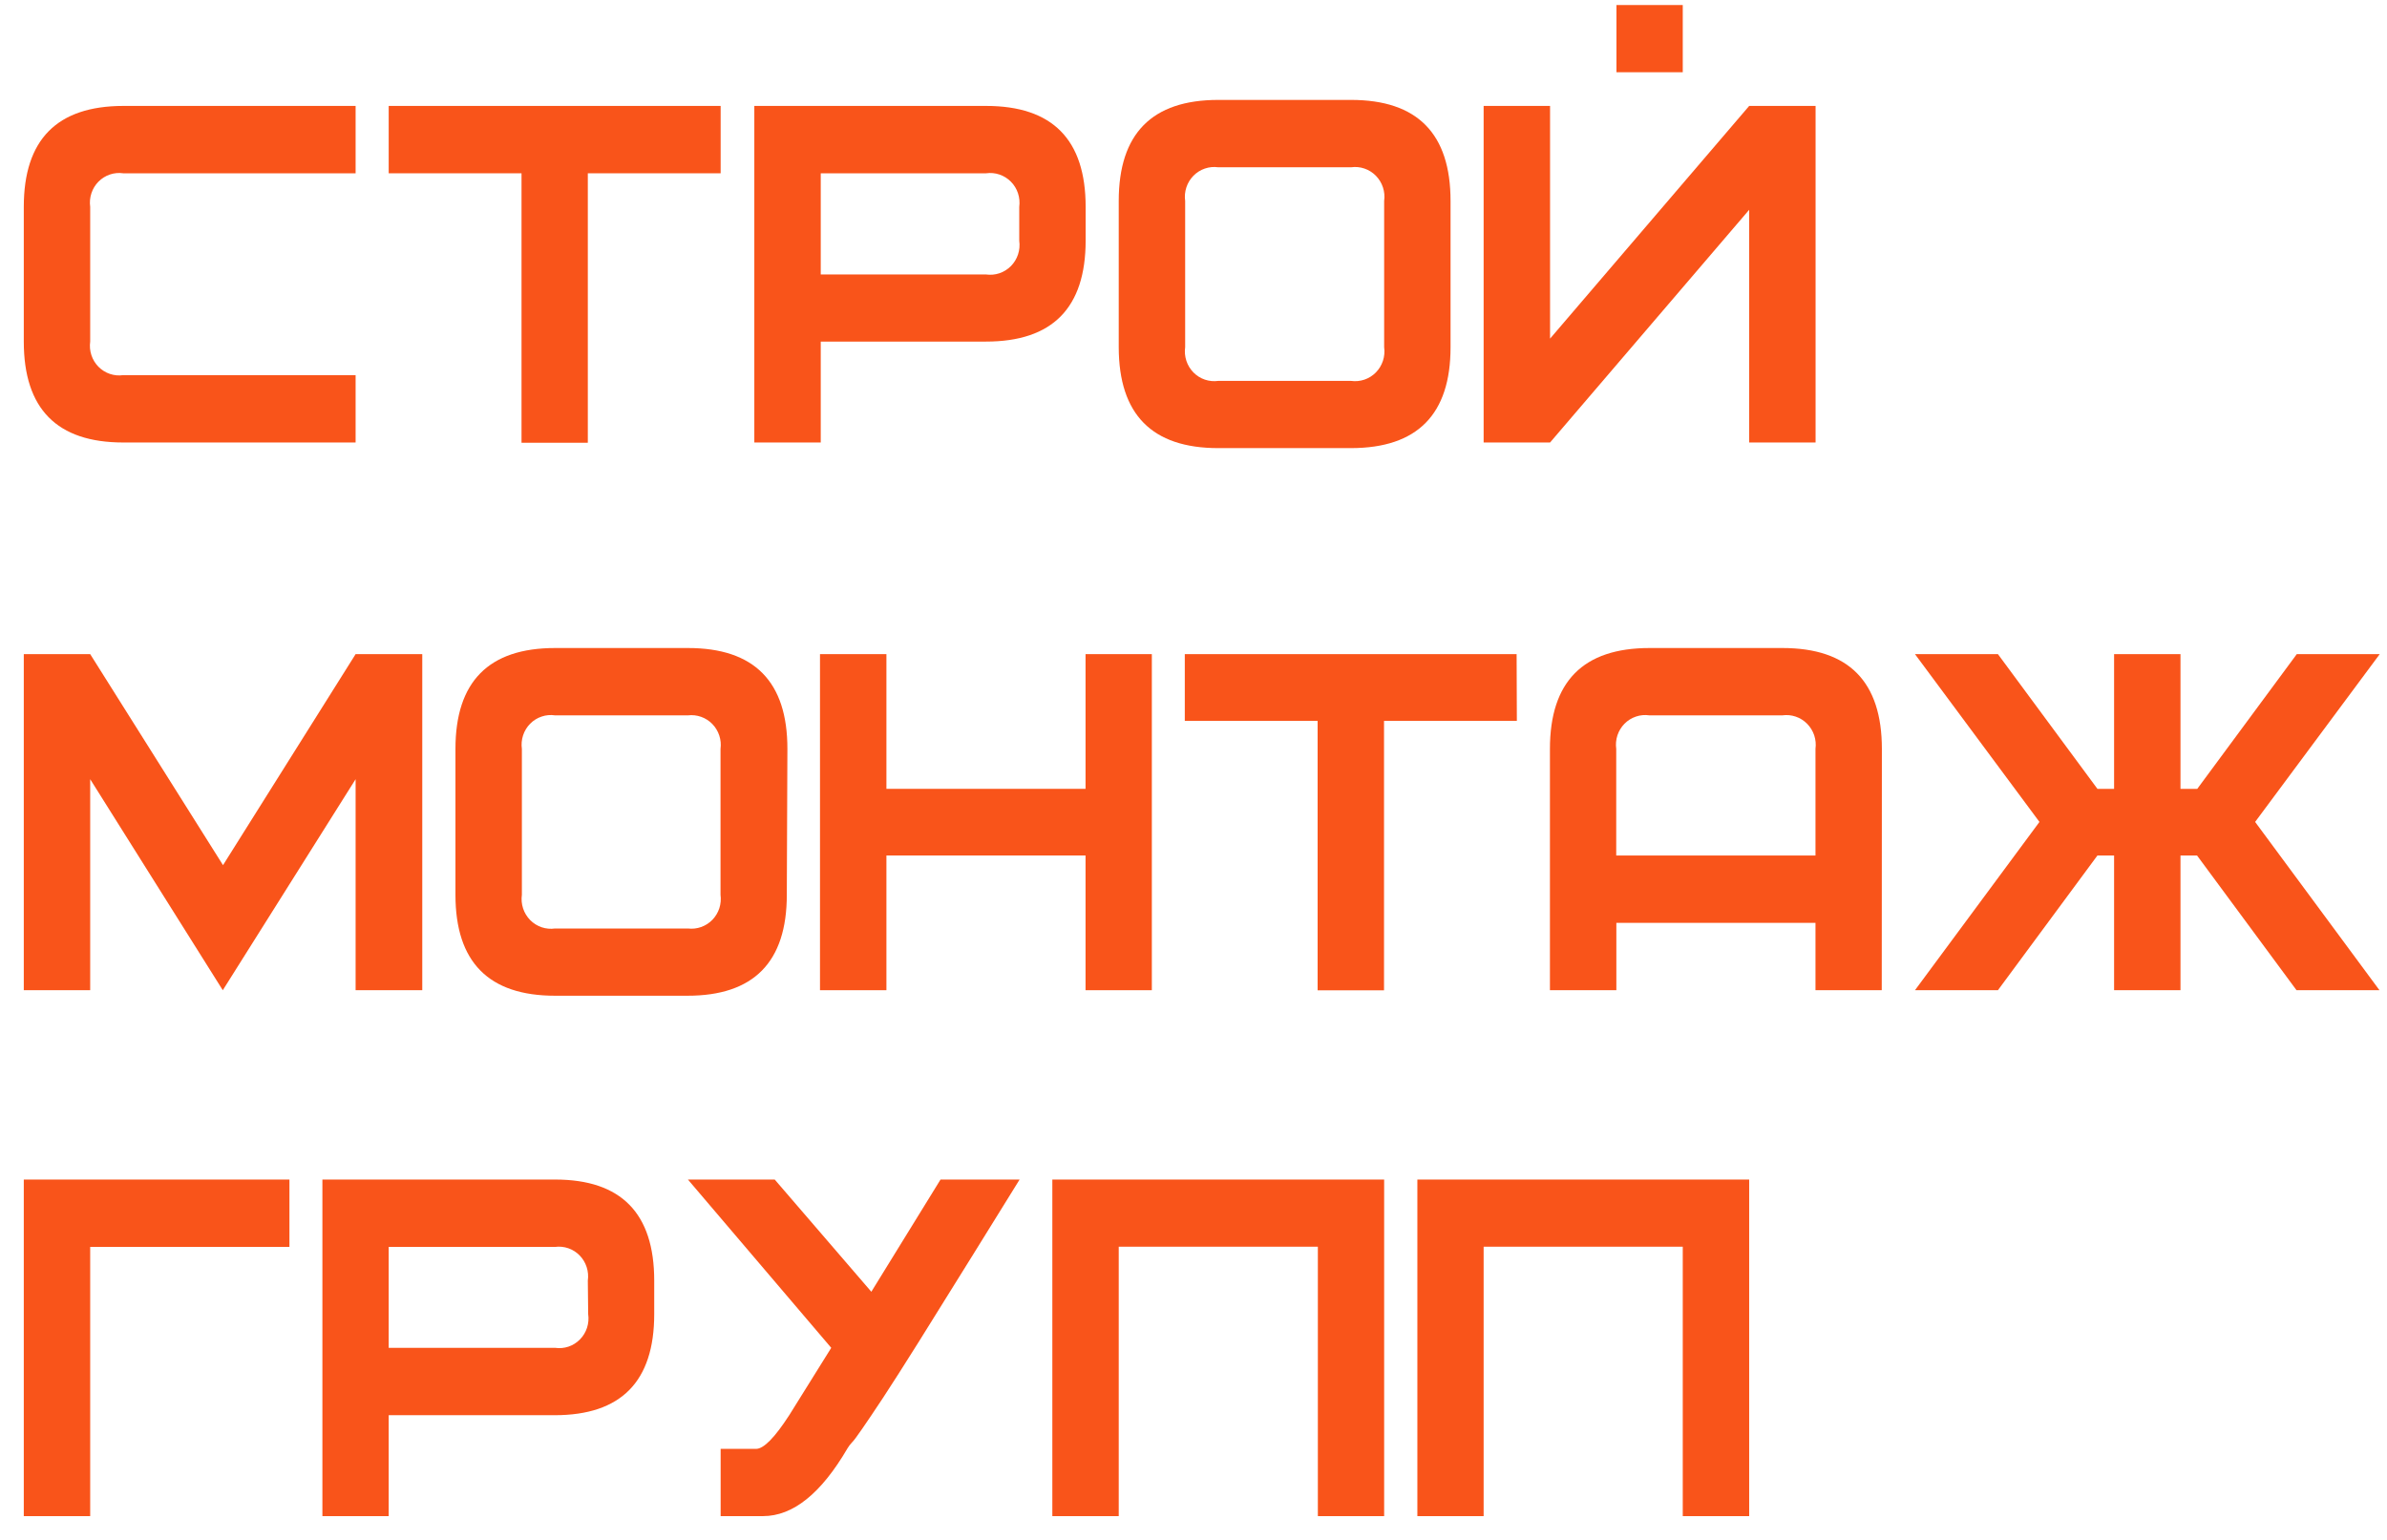 <svg width="93" height="60" viewBox="0 0 93 60" fill="none" xmlns="http://www.w3.org/2000/svg">
<g clip-path="url(#clip0)">
<path d="M13.855 17.241H4.803C2.219 17.241 0.927 15.93 0.927 13.309V8.06C0.927 5.441 2.219 4.131 4.803 4.127H13.855V6.752H4.803C4.628 6.726 4.45 6.743 4.282 6.799C4.114 6.856 3.961 6.952 3.836 7.078C3.711 7.205 3.617 7.36 3.561 7.53C3.505 7.701 3.489 7.882 3.514 8.06V13.309C3.489 13.486 3.505 13.668 3.561 13.838C3.617 14.008 3.711 14.163 3.836 14.29C3.961 14.417 4.114 14.512 4.282 14.569C4.45 14.626 4.628 14.642 4.803 14.616H13.855V17.241Z" fill="#F9541A"/>
<path d="M28.077 6.752H22.902V17.251H20.319V6.752H15.144V4.127H28.077V6.752Z" fill="#F9541A"/>
<path d="M42.298 8.06V9.372C42.298 11.996 41.005 13.309 38.417 13.309H31.977V17.241H29.389V4.127H38.417C41.005 4.127 42.298 5.438 42.298 8.06ZM39.711 8.06C39.735 7.882 39.718 7.7 39.662 7.53C39.606 7.36 39.511 7.205 39.386 7.079C39.26 6.952 39.107 6.856 38.939 6.8C38.771 6.743 38.593 6.727 38.417 6.752H31.977V10.694H38.417C38.593 10.719 38.772 10.703 38.941 10.646C39.109 10.589 39.262 10.493 39.388 10.366C39.513 10.239 39.608 10.083 39.664 9.912C39.72 9.741 39.736 9.56 39.711 9.381V8.06Z" fill="#F9541A"/>
<path d="M56.515 13.528C56.515 16.147 55.223 17.457 52.639 17.46H47.464C44.883 17.46 43.591 16.15 43.587 13.528V7.83C43.587 5.206 44.88 3.893 47.464 3.893H52.639C55.223 3.893 56.515 5.206 56.515 7.83V13.528ZM53.928 13.528V7.83C53.953 7.653 53.937 7.471 53.881 7.301C53.825 7.13 53.731 6.976 53.606 6.848C53.481 6.721 53.329 6.625 53.161 6.568C52.993 6.51 52.814 6.493 52.639 6.518H47.464C47.288 6.493 47.11 6.51 46.942 6.568C46.774 6.625 46.622 6.721 46.497 6.848C46.372 6.976 46.278 7.13 46.222 7.301C46.166 7.471 46.15 7.653 46.175 7.83V13.528C46.15 13.706 46.166 13.887 46.222 14.058C46.278 14.228 46.372 14.383 46.497 14.511C46.622 14.638 46.774 14.734 46.942 14.791C47.11 14.848 47.288 14.865 47.464 14.841H52.639C52.814 14.865 52.993 14.848 53.161 14.791C53.329 14.734 53.481 14.638 53.606 14.511C53.731 14.383 53.825 14.228 53.881 14.058C53.937 13.887 53.953 13.706 53.928 13.528Z" fill="#F9541A"/>
<path d="M70.737 17.241H68.15V8.174L60.392 17.241H57.804V4.127H60.392V13.194L68.15 4.127H70.737V17.241ZM65.562 0.195H62.979V2.815H65.562V0.195Z" fill="#F9541A"/>
<path d="M16.452 38.582H13.855V30.36L8.68 38.582L3.514 30.36V38.582H0.927V25.487H3.514L8.689 33.709L13.855 25.487H16.452V38.582Z" fill="#F9541A"/>
<path d="M30.655 34.864C30.655 37.489 29.363 38.8 26.778 38.797H21.627C19.039 38.797 17.745 37.486 17.745 34.864V29.181C17.745 26.559 19.039 25.249 21.627 25.249H26.802C29.389 25.249 30.681 26.559 30.678 29.181L30.655 34.864ZM28.072 34.864V29.181C28.096 29.005 28.079 28.826 28.024 28.658C27.969 28.49 27.876 28.337 27.753 28.21C27.631 28.084 27.481 27.988 27.316 27.93C27.151 27.871 26.975 27.852 26.802 27.873H21.627C21.451 27.847 21.272 27.862 21.104 27.919C20.935 27.975 20.782 28.07 20.656 28.198C20.53 28.325 20.436 28.48 20.38 28.65C20.324 28.821 20.308 29.003 20.333 29.181V34.864C20.308 35.043 20.324 35.224 20.38 35.395C20.436 35.566 20.531 35.721 20.656 35.849C20.782 35.976 20.935 36.072 21.103 36.129C21.272 36.186 21.451 36.202 21.627 36.177H26.802C26.976 36.198 27.152 36.179 27.317 36.12C27.483 36.061 27.633 35.965 27.756 35.838C27.878 35.711 27.971 35.557 28.026 35.389C28.08 35.22 28.096 35.04 28.072 34.864Z" fill="#F9541A"/>
<path d="M44.877 38.582H42.294V33.333H34.536V38.582H31.948V25.487H34.536V30.736H42.294V25.487H44.877V38.582Z" fill="#F9541A"/>
<path d="M59.098 28.088H53.923V38.587H51.336V28.088H46.161V25.487H59.089L59.098 28.088Z" fill="#F9541A"/>
<path d="M73.315 38.582H70.733V35.957H62.975V38.582H60.387V29.181C60.387 26.559 61.681 25.249 64.269 25.249H69.444C72.028 25.249 73.32 26.559 73.32 29.181L73.315 38.582ZM70.733 33.333V29.181C70.757 29.003 70.74 28.822 70.684 28.651C70.627 28.481 70.532 28.327 70.407 28.2C70.282 28.073 70.129 27.977 69.961 27.921C69.793 27.864 69.614 27.848 69.439 27.873H64.264C64.088 27.847 63.909 27.862 63.741 27.919C63.572 27.975 63.419 28.07 63.293 28.198C63.168 28.325 63.073 28.48 63.017 28.65C62.961 28.821 62.945 29.003 62.97 29.181V33.333H70.733Z" fill="#F9541A"/>
<path d="M74.609 38.582L79.459 32.025L74.609 25.487H77.841L81.718 30.736H82.367V25.487H84.954V30.736H85.608L89.485 25.487H92.717L87.862 32.025L92.707 38.582H89.475L85.599 33.333H84.954V38.582H82.367V33.333H81.718L77.841 38.582H74.609Z" fill="#F9541A"/>
<path d="M11.277 48.584H3.514V59.083H0.927V45.959H11.277V48.584Z" fill="#F9541A"/>
<path d="M25.489 49.896V51.204C25.489 53.829 24.197 55.141 21.613 55.141H15.144V59.073H12.561V45.959H21.627C24.202 45.959 25.489 47.272 25.489 49.896ZM22.902 49.896C22.927 49.72 22.912 49.539 22.857 49.37C22.802 49.2 22.71 49.046 22.586 48.919C22.462 48.791 22.312 48.695 22.145 48.637C21.979 48.579 21.801 48.561 21.627 48.584H15.144V52.516H21.627C21.802 52.542 21.981 52.526 22.15 52.469C22.318 52.412 22.471 52.316 22.596 52.188C22.721 52.061 22.815 51.906 22.871 51.735C22.926 51.564 22.942 51.382 22.916 51.204L22.902 49.896Z" fill="#F9541A"/>
<path d="M28.077 56.453H29.455C29.756 56.453 30.184 56.014 30.749 55.141L32.386 52.516L26.802 45.959H30.184L33.948 50.331L36.644 45.959H39.725C38.634 47.725 37.319 49.839 35.783 52.302C35.209 53.218 34.749 53.938 34.404 54.463C34.056 54.988 33.788 55.389 33.595 55.666C33.402 55.943 33.261 56.143 33.186 56.21C33.124 56.277 33.069 56.351 33.021 56.429C31.991 58.195 30.895 59.073 29.728 59.073H28.077V56.453Z" fill="#F9541A"/>
<path d="M53.928 59.073H51.345V48.575H43.587V59.073H41V45.959H53.928V59.073Z" fill="#F9541A"/>
<path d="M68.15 59.073H65.562V48.575H57.804V59.073H55.222V45.959H68.15V59.073Z" fill="#F9541A"/>
</g>
<defs>
<clipPath id="clip0">
<rect width="91.781" height="58.878" fill="white" transform="translate(0.927 0.195)"/>
</clipPath>
</defs>
</svg>
